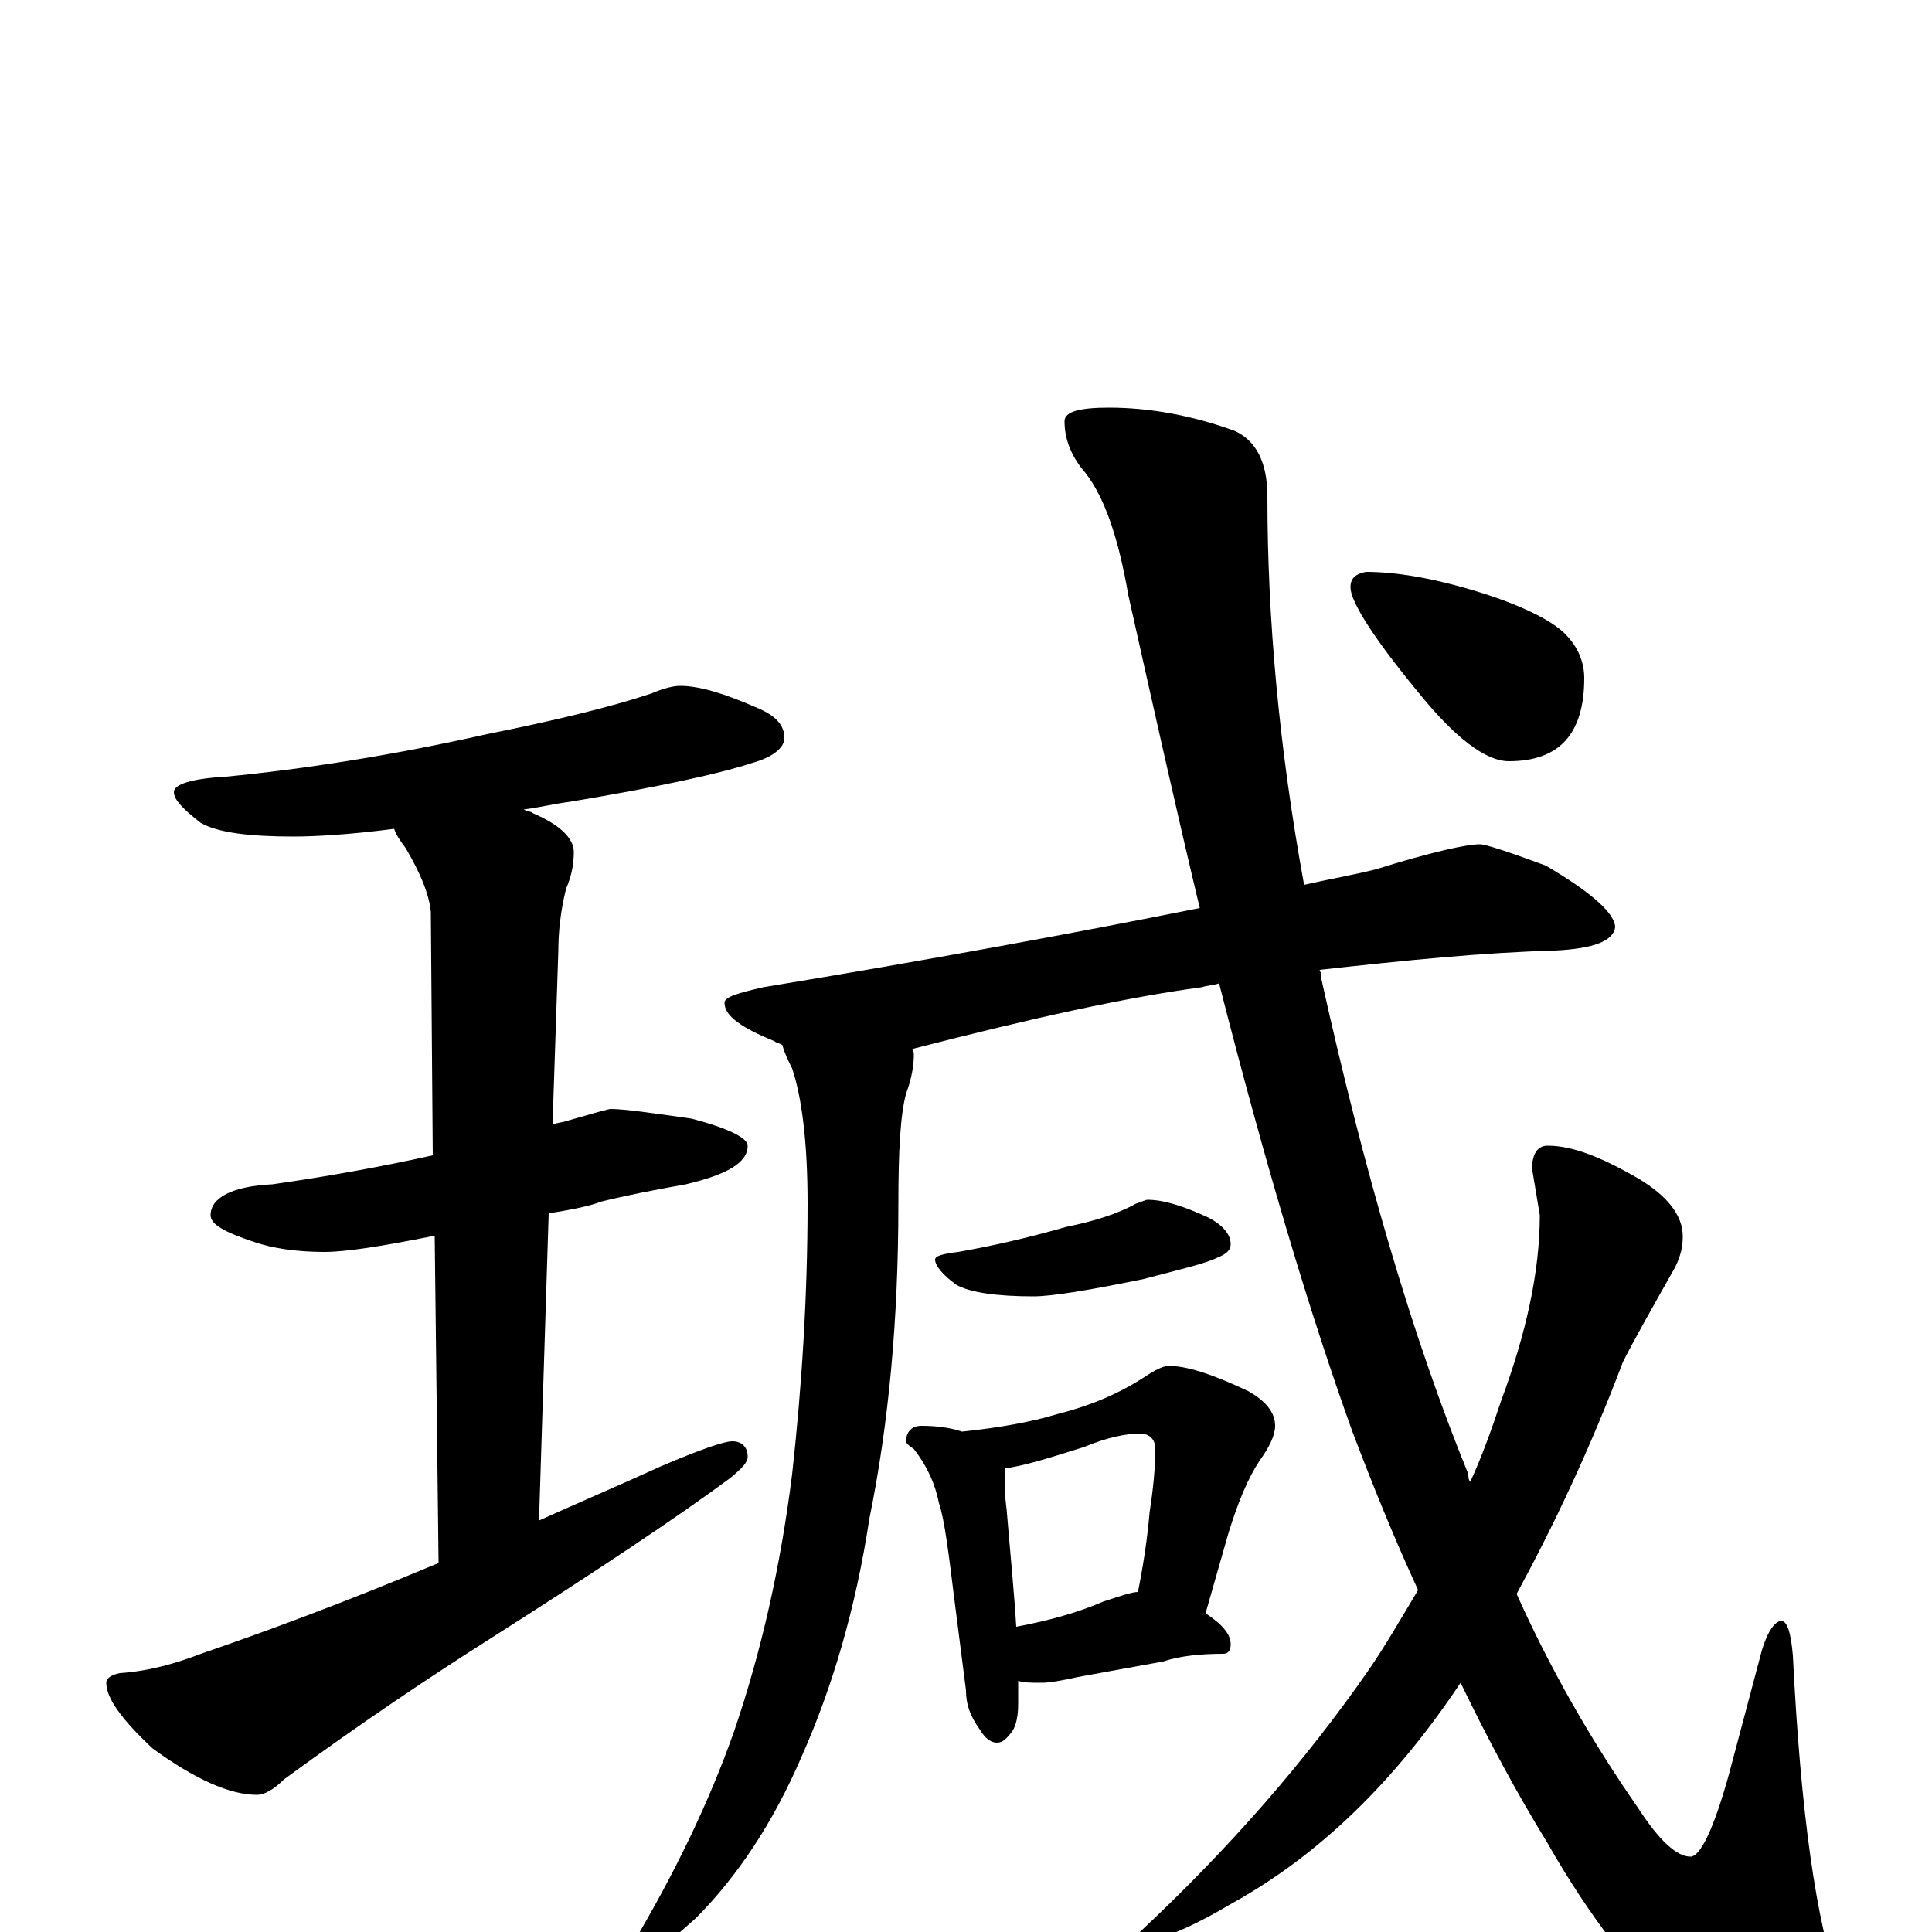 <?xml version="1.0" encoding="utf-8" ?>
<!DOCTYPE svg PUBLIC "-//W3C//DTD SVG 1.1//EN" "http://www.w3.org/Graphics/SVG/1.1/DTD/svg11.dtd">
<svg version="1.1" id="Layer_1" xmlns="http://www.w3.org/2000/svg" xmlns:xlink="http://www.w3.org/1999/xlink" x="0px" y="145px" width="1000px" height="1000px" viewBox="0 0 1000 1000" enable-background="new 0 0 1000 1000" xml:space="preserve">
<g id="Layer_1">
<path id="glyph" transform="matrix(1 0 0 -1 0 1000)" d="M352,645C362,645 375,641 391,634C401,630 406,625 406,618C406,613 400,608 389,605C374,600 343,593 295,585C287,584 279,582 271,581C273,580 275,580 276,579C290,573 297,566 297,559C297,553 296,547 293,540C290,528 289,517 289,508l-3,-90C289,419 291,419 294,420C308,424 315,426 316,426C323,426 337,424 358,421C377,416 387,411 387,407C387,398 376,392 355,387C338,384 323,381 311,378C306,376 297,374 284,372l-5,-159C299,222 320,231 342,241C363,250 375,254 379,254C384,254 387,251 387,246C387,243 384,240 378,235C351,215 309,187 254,152C224,133 188,109 147,79C142,74 137,71 133,71C119,71 101,79 79,95C63,110 55,121 55,129C55,131 57,133 62,134C77,135 91,139 104,144C136,155 177,170 227,191l-2,169C224,360 224,360 223,360C198,355 179,352 168,352C153,352 141,354 132,357C117,362 109,366 109,371C109,380 120,386 141,387C169,391 197,396 224,402l-1,126C222,538 217,549 210,561C207,565 205,568 204,571C181,568 163,567 152,567C129,567 113,569 104,574C95,581 90,586 90,590C90,594 99,597 117,598C158,602 203,609 252,620C287,627 316,634 337,641C344,644 349,645 352,645M766,563C769,563 781,559 800,552C824,538 836,527 836,520C835,513 825,509 805,508C768,507 728,503 683,498C684,496 684,494 684,493C706,394 731,308 760,237C760,236 760,234 761,233C767,246 772,260 777,275C790,310 797,342 797,371l-4,24C793,403 796,407 801,407C814,407 829,401 848,390C863,381 871,371 871,360C871,355 870,350 867,344C854,321 845,305 840,295C823,250 804,210 785,175C802,137 823,100 848,64C859,47 868,39 875,39C880,39 887,53 895,82l17,64C915,156 919,161 922,161C925,161 927,155 928,143C932,62 940,5 952,-28C958,-44 961,-55 961,-62C961,-75 953,-82 938,-82C924,-82 903,-72 876,-51C847,-24 822,9 801,46C785,72 770,100 756,129C722,78 683,40 638,15C616,2 601,-4 594,-4C591,-4 590,-3 590,0C637,44 676,89 708,135C717,148 725,162 734,177C722,203 711,230 700,259C678,320 655,397 631,491C628,490 625,490 622,489C584,484 534,473 472,457C473,456 473,455 473,454C473,449 472,442 469,434C466,423 465,404 465,377C465,317 460,263 450,214C443,168 431,127 415,91C400,56 381,28 360,7C341,-10 329,-19 324,-19C321,-19 320,-18 320,-15C320,-14 322,-12 327,-7C349,30 367,67 380,104C394,145 404,189 410,237C415,282 418,329 418,377C418,409 415,432 410,447C408,451 406,455 405,459C404,460 402,460 401,461C384,468 375,474 375,481C375,484 382,486 395,489C480,503 556,517 621,530C609,580 597,634 584,692C579,721 572,742 562,755C555,763 551,772 551,782C551,787 559,789 574,789C595,789 617,785 639,777C650,772 656,761 656,743C656,680 662,613 675,542C688,545 700,547 712,550C741,559 759,563 766,563M594,379C602,379 612,376 625,370C633,366 637,361 637,356C637,353 635,351 630,349C624,346 611,343 592,338C563,332 544,329 535,329C516,329 502,331 495,335C488,340 484,345 484,348C484,350 488,351 496,352C513,355 531,359 552,365C567,368 579,372 588,377C591,378 593,379 594,379M477,262C485,262 492,261 498,259C517,261 534,264 547,268C563,272 578,278 592,287C598,291 602,293 605,293C614,293 627,289 646,280C655,275 660,269 660,262C660,257 657,251 652,244C646,235 641,223 636,207l-12,-42C633,159 637,154 637,149C637,146 636,144 633,144C622,144 611,143 602,140l-44,-8C549,130 543,129 539,129C534,129 530,129 527,130C527,125 527,121 527,118C527,112 526,107 524,104C521,100 519,98 516,98C513,98 510,100 507,105C502,112 500,118 500,125l-6,47C491,196 489,213 486,222C484,232 480,241 473,250C470,252 469,253 469,254C469,259 472,262 477,262M526,158C542,161 557,165 571,171C580,174 586,176 589,176C592,191 594,205 595,217C597,230 598,241 598,250C598,255 595,258 590,258C583,258 573,256 561,251C542,245 529,241 520,240C520,233 520,226 521,219C523,195 525,175 526,158M707,704C722,704 741,701 764,694C787,687 803,679 810,672C817,665 820,657 820,649C820,620 807,606 781,606C769,606 753,618 733,643C710,671 699,689 699,696C699,701 702,703 707,704z"/>
</g>
</svg>
